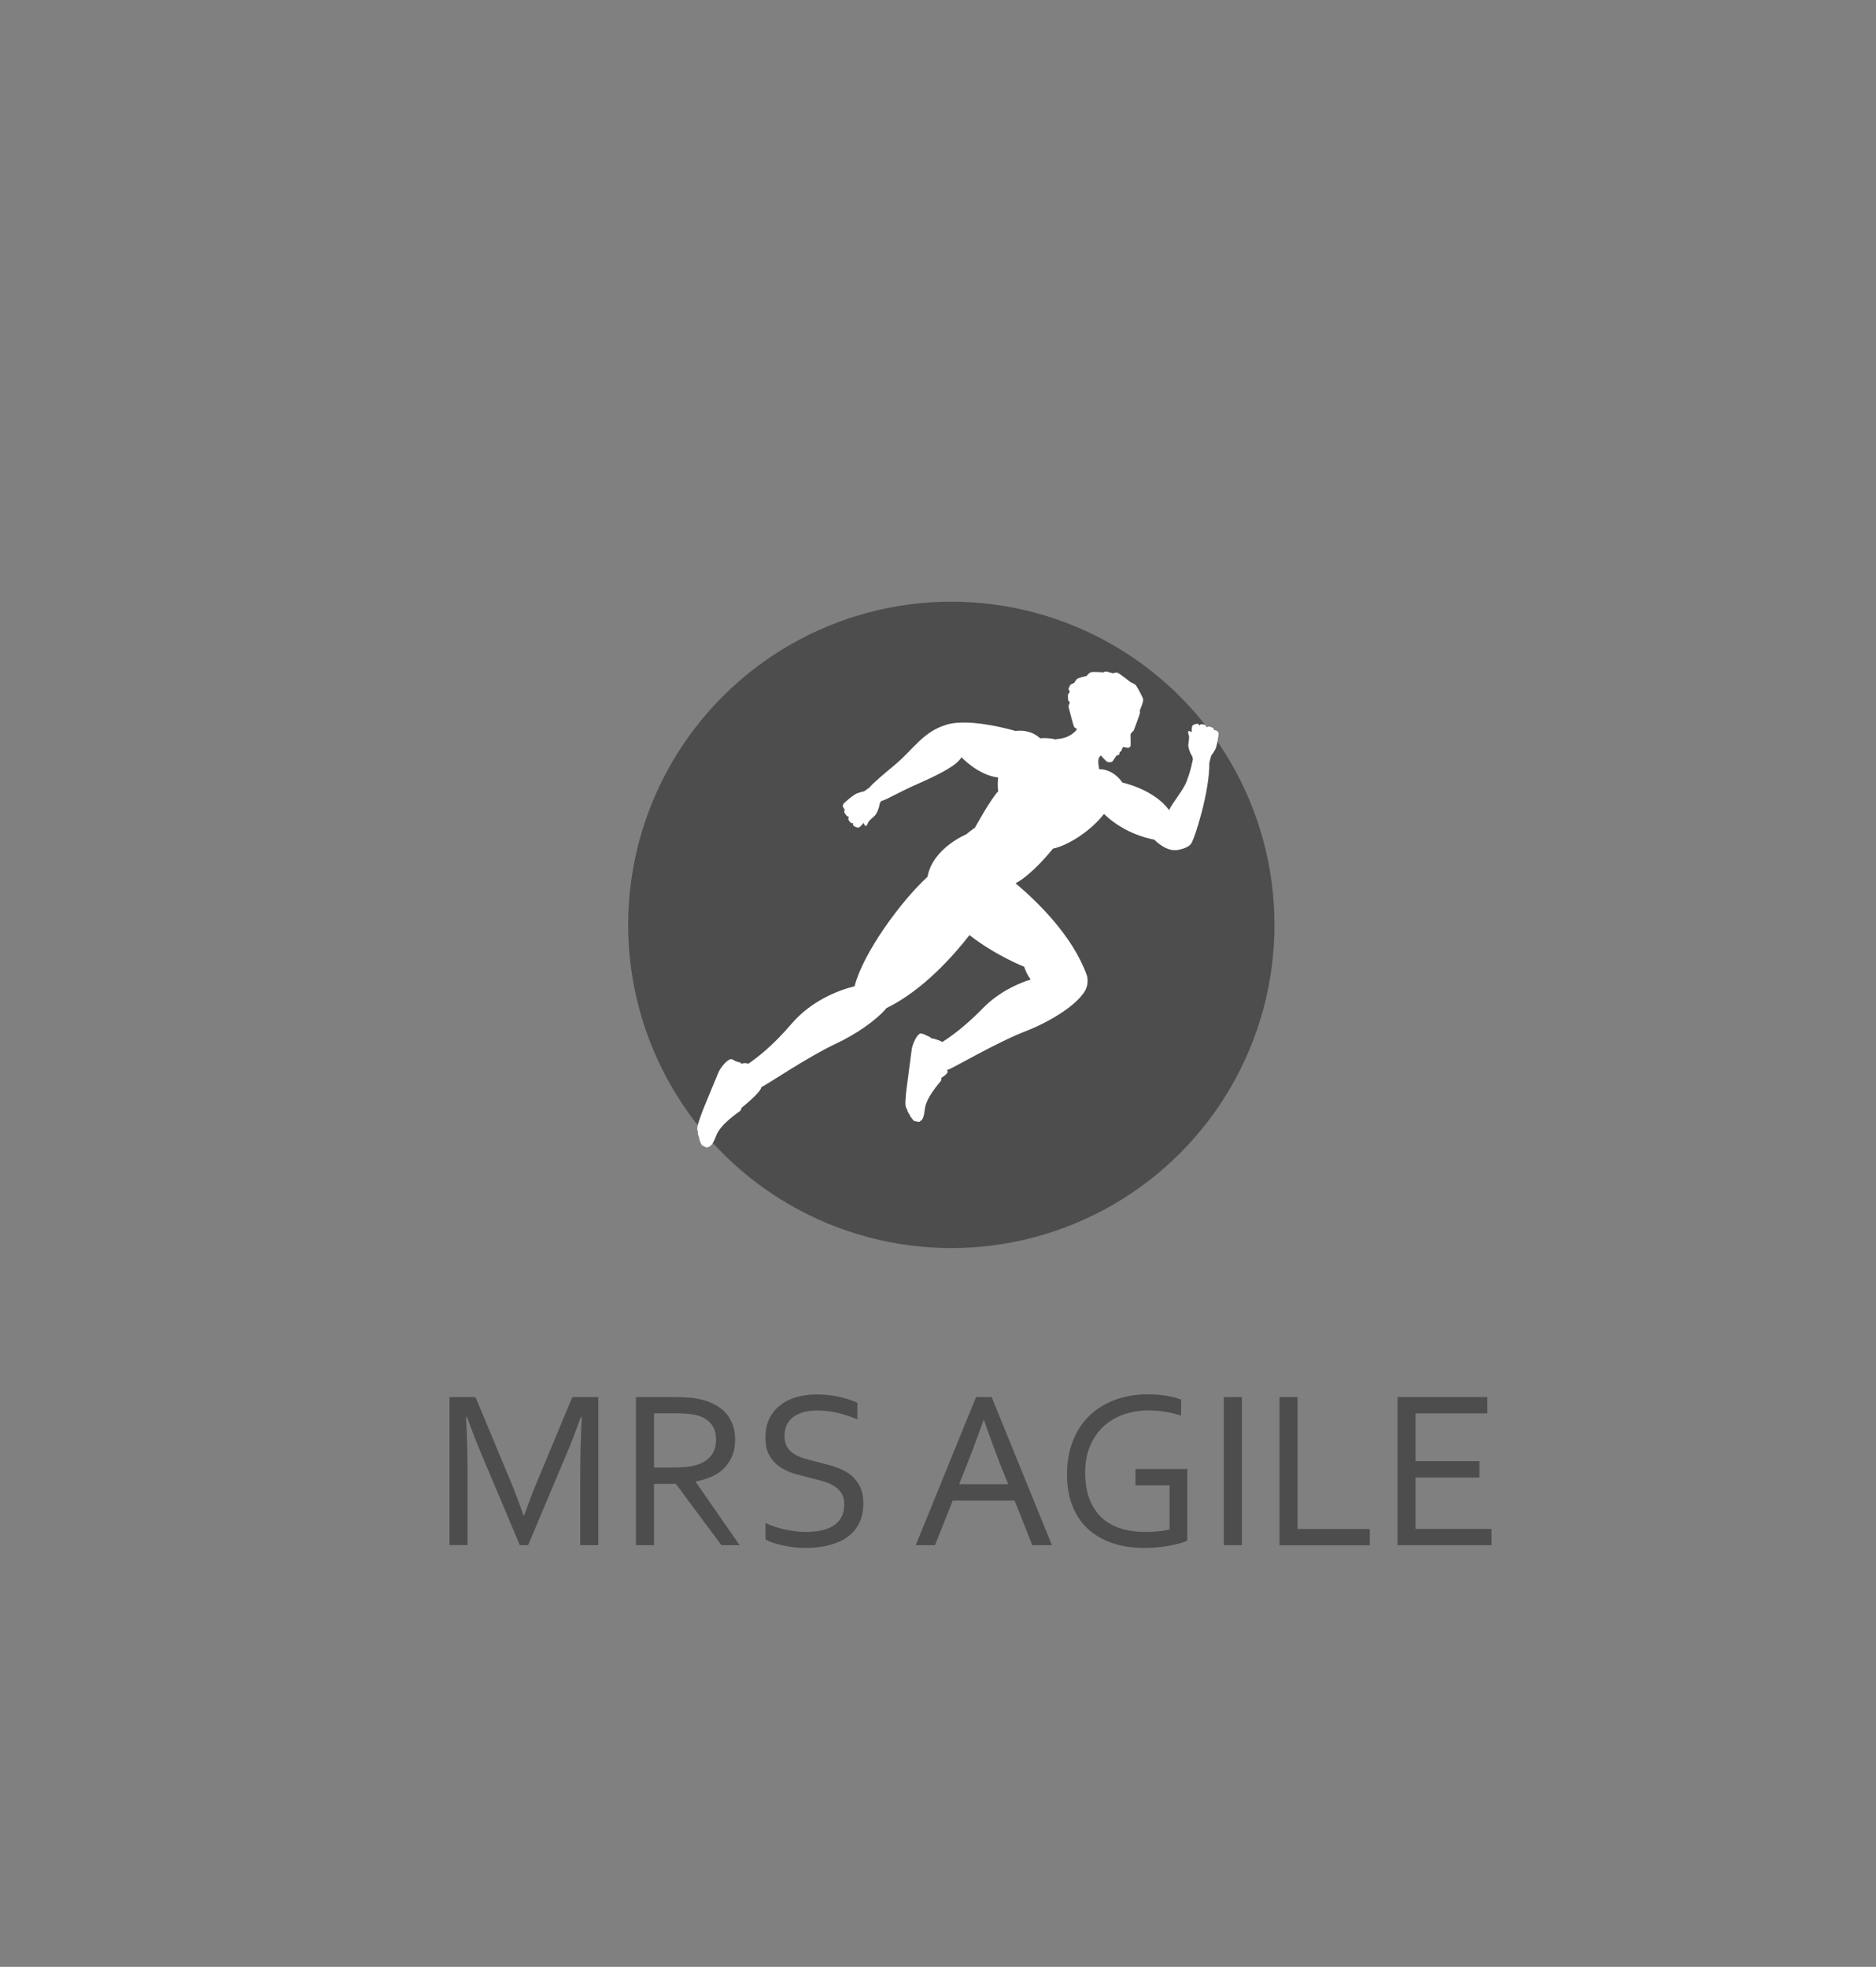 <?xml version="1.0" encoding="utf-8"?>
<!-- Generator: Adobe Illustrator 24.0.1, SVG Export Plug-In . SVG Version: 6.00 Build 0)  -->
<svg version="1.1" id="Layer_1" xmlns="http://www.w3.org/2000/svg" xmlns:xlink="http://www.w3.org/1999/xlink" x="0px" y="0px"
	 viewBox="0 0 163.3 171.19" style="enable-background:new 0 0 163.3 171.19;" xml:space="preserve">
<rect x="0" y="0" width="163.3" height="171.19" fill="#808080" stroke="none"/>
<style type="text/css">
	.st0{fill:#4D4D4D;}
	.st1{fill-rule:evenodd;clip-rule:evenodd;fill:#4D4D4D;}
	.st2{fill-rule:evenodd;clip-rule:evenodd;fill:#FFFFFF;}
</style>
<g>
	<path class="st0" d="M45.97,134.49h-0.72l-3.25-7.7c-0.45-1.06-0.9-2.21-1.35-3.46h-0.08c0.09,1.79,0.13,3.43,0.13,4.92v6.23h-1.57
		V121.6h2.26l3.04,7.29c0.35,0.84,0.73,1.84,1.15,3.02h0.05c0.46-1.3,0.84-2.31,1.15-3.02l3.04-7.29h2.26v12.89h-1.57v-6.23
		c0-1.46,0.04-3.1,0.13-4.92h-0.08c-0.48,1.32-0.92,2.47-1.35,3.46L45.97,134.49z"/>
	<path class="st0" d="M56.93,129.15v5.34h-1.57V121.6h3.34c0.56,0,1.04,0.02,1.44,0.06c0.39,0.04,0.76,0.11,1.08,0.2
		c0.9,0.24,1.58,0.66,2.06,1.25c0.47,0.59,0.71,1.32,0.71,2.2c0,0.52-0.08,0.99-0.25,1.4c-0.17,0.41-0.4,0.77-0.7,1.07
		c-0.3,0.3-0.66,0.55-1.08,0.74c-0.42,0.19-0.89,0.33-1.4,0.42v0.04l3.82,5.51H62.8l-3.97-5.34H56.93z M56.93,123.01v4.72h1.55
		c0.48,0,0.89-0.02,1.23-0.05c0.34-0.03,0.65-0.09,0.92-0.17c0.55-0.17,0.97-0.43,1.26-0.8c0.3-0.37,0.44-0.84,0.44-1.44
		c-0.01-0.55-0.15-1-0.42-1.33c-0.28-0.34-0.66-0.58-1.15-0.73c-0.23-0.07-0.51-0.12-0.83-0.15c-0.32-0.03-0.73-0.05-1.22-0.05
		H56.93z"/>
	<path class="st0" d="M68.29,125.01c0,0.38,0.08,0.69,0.23,0.94c0.15,0.25,0.36,0.45,0.62,0.61c0.26,0.16,0.56,0.29,0.9,0.39
		c0.34,0.1,0.7,0.2,1.07,0.29c0.5,0.12,0.99,0.26,1.48,0.4c0.48,0.15,0.91,0.35,1.29,0.61c0.38,0.26,0.68,0.6,0.92,1.02
		c0.23,0.42,0.35,0.95,0.35,1.61c0,0.67-0.13,1.24-0.38,1.73c-0.25,0.49-0.6,0.88-1.05,1.2c-0.45,0.31-0.98,0.54-1.59,0.69
		c-0.61,0.15-1.28,0.23-2,0.23c-0.33,0-0.68-0.02-1.03-0.06c-0.35-0.04-0.68-0.1-1-0.17c-0.32-0.07-0.61-0.15-0.86-0.24
		c-0.26-0.09-0.46-0.18-0.61-0.27v-1.44c0.23,0.12,0.49,0.22,0.78,0.32c0.29,0.1,0.59,0.18,0.9,0.25c0.31,0.07,0.62,0.12,0.93,0.16
		c0.31,0.04,0.61,0.06,0.89,0.06c0.45,0,0.88-0.04,1.29-0.12c0.41-0.08,0.77-0.21,1.07-0.39c0.31-0.18,0.55-0.43,0.73-0.74
		c0.18-0.31,0.27-0.7,0.27-1.17c0-0.39-0.08-0.7-0.24-0.95c-0.16-0.25-0.37-0.46-0.63-0.62c-0.26-0.16-0.57-0.3-0.91-0.4
		s-0.71-0.2-1.08-0.29c-0.5-0.12-0.99-0.25-1.47-0.39c-0.48-0.14-0.91-0.35-1.28-0.6c-0.38-0.26-0.68-0.59-0.91-0.99
		c-0.23-0.4-0.34-0.92-0.34-1.55c0-0.66,0.12-1.22,0.36-1.69c0.24-0.47,0.56-0.86,0.97-1.17c0.41-0.31,0.88-0.54,1.41-0.68
		c0.53-0.15,1.1-0.22,1.71-0.22c0.69,0,1.33,0.07,1.92,0.2c0.59,0.13,1.14,0.3,1.63,0.52v1.45c-0.53-0.22-1.08-0.41-1.65-0.55
		c-0.57-0.14-1.18-0.22-1.83-0.22c-0.49,0-0.91,0.05-1.27,0.16c-0.36,0.11-0.66,0.26-0.9,0.45c-0.24,0.2-0.41,0.43-0.53,0.71
		C68.35,124.36,68.29,124.67,68.29,125.01z"/>
	<path class="st0" d="M79.71,134.49l5.25-12.89h1.36l5.25,12.89h-1.71l-1.54-3.88h-5.39l-1.54,3.88H79.71z M85.62,123.6
		c-0.58,1.6-1.12,3.06-1.65,4.37l-0.48,1.21h4.27l-0.49-1.21c-0.53-1.33-1.07-2.79-1.62-4.38H85.62z"/>
	<path class="st0" d="M101.78,129.28h-2.94v-1.42h4.51v6.23c-0.13,0.07-0.33,0.14-0.59,0.22c-0.26,0.07-0.56,0.14-0.89,0.21
		c-0.33,0.06-0.69,0.12-1.07,0.15c-0.38,0.04-0.76,0.06-1.13,0.06c-1.11,0-2.08-0.15-2.92-0.45c-0.85-0.3-1.55-0.73-2.13-1.28
		c-0.57-0.55-1-1.22-1.3-2.01c-0.3-0.79-0.44-1.67-0.44-2.64c0-1.05,0.16-2.01,0.49-2.87c0.32-0.86,0.79-1.6,1.41-2.21
		c0.61-0.61,1.36-1.08,2.23-1.41c0.87-0.33,1.83-0.5,2.88-0.5c0.28,0,0.57,0.01,0.85,0.03c0.28,0.02,0.55,0.05,0.81,0.1
		c0.26,0.04,0.49,0.09,0.71,0.15c0.22,0.06,0.4,0.12,0.55,0.18v1.39c-0.39-0.13-0.83-0.24-1.33-0.32c-0.5-0.09-1-0.13-1.5-0.13
		c-0.73,0-1.43,0.11-2.1,0.33c-0.66,0.22-1.25,0.56-1.76,1.01c-0.51,0.45-0.91,1.01-1.21,1.69c-0.3,0.68-0.45,1.47-0.45,2.39
		c0,0.89,0.13,1.66,0.38,2.31c0.25,0.65,0.61,1.18,1.06,1.61c0.46,0.42,1.02,0.74,1.67,0.94s1.38,0.3,2.18,0.3
		c0.37,0,0.74-0.02,1.1-0.06c0.36-0.04,0.68-0.09,0.96-0.16V129.28z"/>
	<path class="st0" d="M106.53,134.49V121.6h1.57v12.89H106.53z"/>
	<path class="st0" d="M112.95,121.6v11.48h6.29v1.42h-7.86V121.6H112.95z"/>
	<path class="st0" d="M123.22,133.07h6.61v1.42h-8.18V121.6h7.82v1.42h-6.25v4.16h5.56v1.42h-5.56V133.07z"/>
</g>
<g>
	<circle class="st1" cx="82.81" cy="80.5" r="28.13"/>
	<path class="st2" d="M99.21,61.86c0.02,0.07,0.03,0.14,0.02,0.19c-0.01,0.12-0.51,1.45-0.54,1.52c-0.04,0.07-0.24,0.22-0.27,0.31
		c-0.03,0.09,0.03,0.99-0.02,1.08c-0.05,0.09-0.17,0.14-0.25,0.13c-0.07-0.01-0.35-0.09-0.4-0.06c-0.05,0.02-0.11,0.3-0.15,0.34
		c-0.04,0.04-0.1,0.06-0.13,0.09c-0.03,0.03-0.01,0.12-0.04,0.19c-0.03,0.07-0.23,0.09-0.27,0.15c-0.05,0.06-0.24,0.37-0.31,0.46
		c-0.07,0.09-0.29,0.1-0.45,0.06c-0.07-0.02-0.3-0.26-0.57-0.56c-0.15,0.1-0.29,0.33-0.21,0.8l0.06,0.39
		c0.77-0.01,1.52,0.43,2.02,1.16c0,0,2.77,0.6,4.06,2.4c0.33-0.68,1.25-1.74,1.53-2.5c0.29-0.76,0.39-1.2,0.48-1.62v0
		c0.02-0.09,0.04-0.17,0.06-0.25c0.01-0.12-0.01-0.26-0.09-0.38c-0.18-0.28-0.33-0.75-0.3-0.97c0.03-0.22,0.1-0.62,0.04-0.79
		c-0.05-0.17-0.11-0.36,0.01-0.37c0.12-0.01,0.25,0.11,0.25,0.11s-0.03-0.48,0.07-0.59c0.1-0.11,0.38-0.17,0.46-0.15
		c0.08,0.02,0.13,0.16,0.13,0.16s0.05-0.09,0.1-0.11c0.04-0.02,0.29,0,0.38,0.04c0.08,0.04,0.17,0.22,0.17,0.22s0.06-0.05,0.12-0.07
		c0.06-0.02,0.35,0.07,0.4,0.1c0.05,0.03,0.13,0.22,0.13,0.22c0.15-0.03,0.35,0.1,0.37,0.25c0.02,0.15-0.12,0.97-0.22,1.26
		c-0.1,0.29-0.42,0.7-0.42,0.7l-0.16,0.62c0.03,2.51-1.28,6.65-1.6,7.06c-0.35,0.45-1.3,0.55-1.3,0.55l0-0.01
		c-0.51,0.06-1.21-0.23-1.9-0.91c-1.8-0.35-3.34-1.23-4.37-2.24c-1.04,1.37-3.05,2.74-4.44,3.02c0,0-1.76,2.23-3.26,3.02
		c1.92,1.61,4.99,4.6,6.21,8.02c0,0,0.29,0.85-0.38,1.66c0,0-0.01,0.01-0.01,0.01c-0.83,1.1-2.91,2.4-4.96,3.19
		c-2.54,0.99-6.25,3.18-6.7,3.33c-0.05,0.02-0.09,0.03-0.13,0.04c0.04,0.05,0.06,0.1,0.06,0.15c0,0.21-0.56,0.54-0.56,0.54
		s0.04,0.15-0.04,0.27c-0.08,0.12-1.29,1.44-1.39,2.46c-0.09,1.02-0.4,1.02-0.4,1.02s-0.04,0.08-0.08,0.08
		c-0.04,0-0.4-0.05-0.47-0.1c-0.07-0.05-0.33-0.41-0.35-0.45c-0.02-0.04,0.01-0.09,0.01-0.1c0-0.01-0.05,0.01-0.06-0.01
		c-0.01-0.01-0.17-0.28-0.18-0.37c0,0,0-0.03,0.01-0.05c0.01-0.02,0.01-0.02,0.01-0.03c0-0.01-0.05,0.01-0.05,0
		c-0.01,0-0.12-0.19-0.13-0.44c-0.01-0.25,0.07-1.14,0.13-1.54c0.05-0.4,0.39-2.99,0.43-3.27c0.04-0.28,0.34-1.1,0.68-1.31
		c0,0,0.14-0.07,0.24,0.01c0,0,0.1-0.01,0.16,0.04c0.07,0.04,0.38,0.18,0.52,0.24c0,0,0.04,0.03,0.03,0.08c0,0,0.56,0.08,1.03,0.34
		c0.84-0.53,2.04-1.42,3.51-2.92c1.31-1.34,2.87-2.1,4.18-2.52c-0.24-0.32-0.44-0.69-0.57-1.11c0,0-2.45-0.95-4.76-2.75
		c-1.36,1.75-4.03,4.79-7.22,6.35c-0.9,1.07-2.67,2.29-4.43,3.11c-2.47,1.16-6.02,3.59-6.47,3.77l0,0
		c-0.01,0.44-1.73,1.81-1.73,1.81s0,0.16-0.12,0.27c-0.12,0.1-1.72,1.14-2.09,2.17c-0.37,1.03-0.68,0.95-0.68,0.95
		s-0.06,0.07-0.1,0.07c-0.04-0.01-0.4-0.16-0.46-0.23c-0.06-0.07-0.23-0.51-0.24-0.56c0-0.05,0.04-0.09,0.04-0.1
		c0-0.01-0.05-0.01-0.06-0.02c-0.01-0.02-0.1-0.33-0.09-0.43c0,0,0.01-0.03,0.03-0.05c0.02-0.02,0.02-0.02,0.02-0.02
		c0-0.01-0.05-0.01-0.06-0.01c-0.01-0.01-0.07-0.23-0.01-0.49c0.06-0.26,0.38-1.16,0.54-1.55c0.16-0.4,1.16-2.79,1.27-3.07
		c0.11-0.28,0.64-1.05,1.05-1.17c0,0,0.17-0.03,0.25,0.07c0,0,0.1,0.02,0.16,0.08c0.06,0.06,0.39,0.09,0.51,0.18
		c0,0,0.04,0.04,0.01,0.09c0,0,0.3-0.17,0.62-0.02c0.79-0.54,2.11-1.54,3.76-3.47c1.76-2.05,4.1-2.93,5.5-3.28
		c0.74-2.91,4.05-7.42,6.35-9.53c0.45-2.49,3.35-3.68,3.35-3.68l0,0c0.31-0.25,0.62-0.49,0.77-0.58c0,0,1.43-2.6,2.03-3.17
		c-0.05-0.43-0.05-0.83,0-1.21c-1.71-0.18-3.2-1.76-3.2-1.76c-0.34,0.62-1.59,1.34-3.63,2.24c-1.96,0.86-2.76,1.4-3.36,1.58
		c-0.07,0.08-0.12,0.18-0.14,0.3c-0.05,0.34-0.25,0.81-0.42,0.97c-0.17,0.16-0.5,0.42-0.57,0.59c-0.07,0.17-0.15,0.36-0.26,0.28
		c-0.1-0.08-0.13-0.26-0.13-0.26s-0.3,0.4-0.45,0.42c-0.15,0.02-0.41-0.12-0.46-0.19c-0.05-0.07,0.01-0.21,0.01-0.21
		s-0.1,0.03-0.15,0.02c-0.05-0.01-0.23-0.2-0.27-0.29c-0.04-0.09,0.02-0.29,0.02-0.29s-0.08,0-0.14-0.03
		c-0.06-0.03-0.23-0.29-0.25-0.35c-0.02-0.06,0.04-0.26,0.04-0.26c-0.14-0.08-0.21-0.32-0.12-0.45c0.09-0.13,0.75-0.68,1.02-0.84
		c0.27-0.16,0.8-0.27,0.8-0.27l0.45-0.32c0.33-0.4,1.08-1.03,2.24-2c1.64-1.38,2.42-2.86,4.49-3.48c2.07-0.62,5.98,0.55,5.98,0.55
		c1.42-0.17,2.14,0.64,2.14,0.64v0c0.45-0.04,0.92-0.01,1.37,0.1c0.04-0.03,0.1-0.04,0.17-0.04c1.08-0.07,1.6-0.75,1.6-0.75
		l0.08-0.13c-0.13-0.06-0.23-0.13-0.26-0.18c-0.07-0.15-0.5-1.78-0.48-1.82c0.02-0.04,0.12-0.28,0.11-0.31
		c-0.02-0.03-0.12-0.13-0.13-0.17c-0.02-0.04-0.04-0.44-0.02-0.51c0.02-0.07,0.15-0.19,0.15-0.23c0-0.04-0.13-0.26-0.11-0.28
		c0.01-0.02,0.13-0.3,0.18-0.35c0.06-0.05,0.33-0.16,0.33-0.16s0.12-0.3,0.34-0.39c0.23-0.1,0.72-0.2,0.72-0.2s0.2-0.27,0.38-0.33
		c0.18-0.06,1.07,0.01,1.07,0.01s0.17-0.1,0.33-0.06c0.16,0.04,0.52,0.14,0.52,0.14s0.25-0.1,0.41-0.04
		c0.17,0.06,1.13,0.82,1.13,0.82s0.36,0.14,0.45,0.26c0.09,0.11,0.62,1.03,0.64,1.25C99.54,61.08,99.21,61.86,99.21,61.86
		L99.21,61.86z"/>
</g>
</svg>
